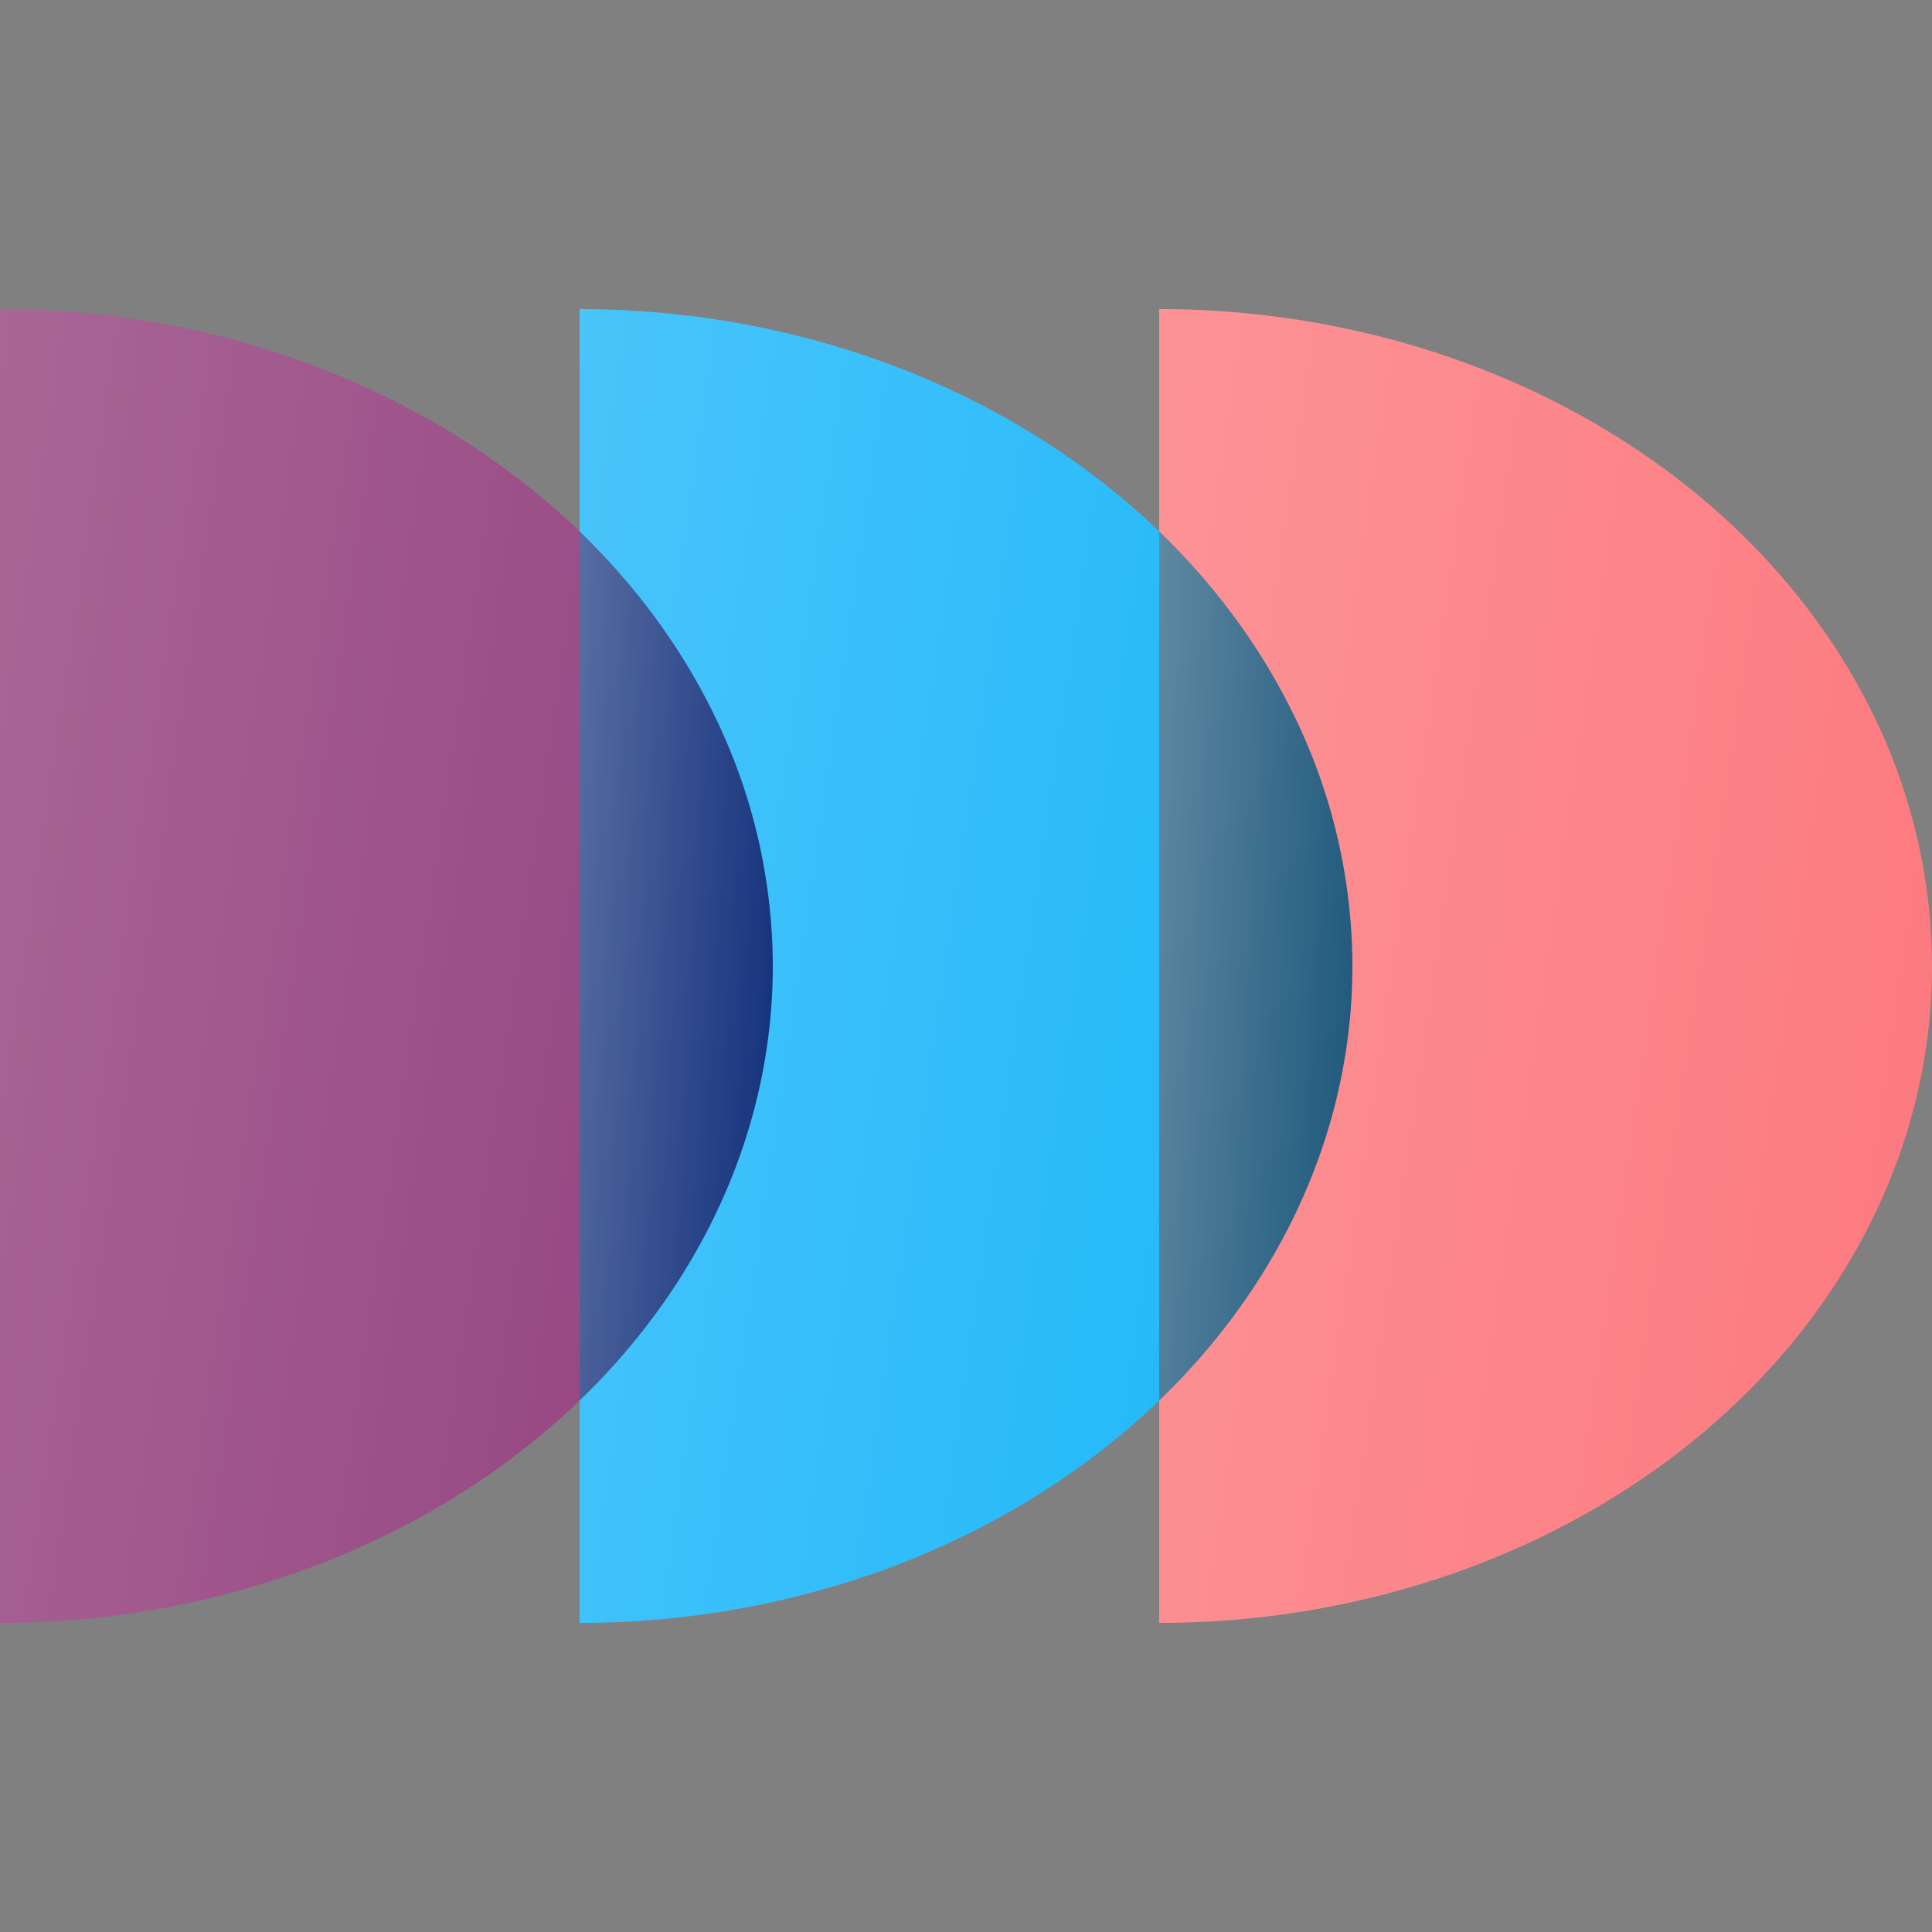 <svg width="50" height="50" xmlns="http://www.w3.org/2000/svg"><rect width="100%" height="100%" fill="#808080" stroke="none"/><path d="M0 8c2.626 0 5.227.44 7.654 1.294 2.426.854 4.631 2.107 6.488 3.685 1.857 1.579 3.33 3.453 4.336 5.515A14.816 14.816 0 0 1 20 25c0 2.233-.517 4.443-1.522 6.506-1.006 2.062-2.479 3.936-4.336 5.515-1.857 1.578-4.062 2.83-6.488 3.685A23.1 23.1 0 0 1 0 42V8Z" fill="#93407D"/><path d="M0 8c2.626 0 5.227.44 7.654 1.294 2.426.854 4.631 2.107 6.488 3.685 1.857 1.579 3.33 3.453 4.336 5.515A14.816 14.816 0 0 1 20 25c0 2.233-.517 4.443-1.522 6.506-1.006 2.062-2.479 3.936-4.336 5.515-1.857 1.578-4.062 2.83-6.488 3.685A23.1 23.1 0 0 1 0 42V8Z" fill="url(#o_icon_mrp_plm__a)" fill-opacity=".2"/><path d="M15 8c2.626 0 5.227.44 7.654 1.294 2.426.854 4.631 2.107 6.488 3.685 1.857 1.579 3.33 3.453 4.336 5.515A14.816 14.816 0 0 1 35 25c0 2.233-.517 4.443-1.522 6.506-1.006 2.062-2.479 3.936-4.336 5.515-1.857 1.578-4.062 2.83-6.488 3.685A23.1 23.1 0 0 1 15 42V8Z" fill="#1BB6F9"/><path d="M15 8c2.626 0 5.227.44 7.654 1.294 2.426.854 4.631 2.107 6.488 3.685 1.857 1.579 3.33 3.453 4.336 5.515A14.816 14.816 0 0 1 35 25c0 2.233-.517 4.443-1.522 6.506-1.006 2.062-2.479 3.936-4.336 5.515-1.857 1.578-4.062 2.83-6.488 3.685A23.1 23.1 0 0 1 15 42V8Z" fill="url(#o_icon_mrp_plm__b)" fill-opacity=".2"/><path d="M15 13.756c1.457 1.404 2.633 3.005 3.478 4.739A14.816 14.816 0 0 1 20 25c0 2.233-.517 4.443-1.522 6.506-.845 1.734-2.021 3.335-3.478 4.739v-22.49Z" fill="#102E7A"/><path d="M15 13.756c1.457 1.404 2.633 3.005 3.478 4.739A14.816 14.816 0 0 1 20 25c0 2.233-.517 4.443-1.522 6.506-.845 1.734-2.021 3.335-3.478 4.739v-22.49Z" fill="url(#o_icon_mrp_plm__c)" fill-opacity=".3"/><path d="M30 8c2.626 0 5.227.44 7.654 1.294 2.426.854 4.631 2.107 6.488 3.685 1.857 1.579 3.33 3.453 4.336 5.515A14.816 14.816 0 0 1 50 25c0 2.233-.517 4.443-1.522 6.506-1.006 2.062-2.479 3.936-4.336 5.515-1.857 1.578-4.062 2.83-6.488 3.685A23.1 23.1 0 0 1 30 42V8Z" fill="#FC787D"/><path d="M30 8c2.626 0 5.227.44 7.654 1.294 2.426.854 4.631 2.107 6.488 3.685 1.857 1.579 3.33 3.453 4.336 5.515A14.816 14.816 0 0 1 50 25c0 2.233-.517 4.443-1.522 6.506-1.006 2.062-2.479 3.936-4.336 5.515-1.857 1.578-4.062 2.83-6.488 3.685A23.1 23.1 0 0 1 30 42V8Z" fill="url(#o_icon_mrp_plm__d)" fill-opacity=".2"/><path d="M30 13.756c1.457 1.404 2.633 3.005 3.478 4.739A14.816 14.816 0 0 1 35 25c0 2.233-.517 4.443-1.522 6.506-.845 1.734-2.021 3.335-3.478 4.739v-22.49Z" fill="#1B567A"/><path d="M30 13.756c1.457 1.404 2.633 3.005 3.478 4.739A14.816 14.816 0 0 1 35 25c0 2.233-.517 4.443-1.522 6.506-.845 1.734-2.021 3.335-3.478 4.739v-22.49Z" fill="url(#o_icon_mrp_plm__e)" fill-opacity=".3"/><defs><linearGradient id="o_icon_mrp_plm__a" x1="0" y1="8" x2="24.471" y2="11.599" gradientUnits="userSpaceOnUse"><stop stop-color="#fff"/><stop offset="1" stop-color="#fff" stop-opacity="0"/></linearGradient><linearGradient id="o_icon_mrp_plm__b" x1="15" y1="8" x2="39.471" y2="11.599" gradientUnits="userSpaceOnUse"><stop stop-color="#fff"/><stop offset="1" stop-color="#fff" stop-opacity="0"/></linearGradient><linearGradient id="o_icon_mrp_plm__c" x1="15" y1="13.756" x2="21.231" y2="14.102" gradientUnits="userSpaceOnUse"><stop stop-color="#fff"/><stop offset="1" stop-color="#fff" stop-opacity="0"/></linearGradient><linearGradient id="o_icon_mrp_plm__d" x1="30" y1="8" x2="54.471" y2="11.599" gradientUnits="userSpaceOnUse"><stop stop-color="#fff"/><stop offset="1" stop-color="#fff" stop-opacity="0"/></linearGradient><linearGradient id="o_icon_mrp_plm__e" x1="30" y1="13.756" x2="36.231" y2="14.102" gradientUnits="userSpaceOnUse"><stop stop-color="#fff"/><stop offset="1" stop-color="#fff" stop-opacity="0"/></linearGradient></defs>
</svg>
